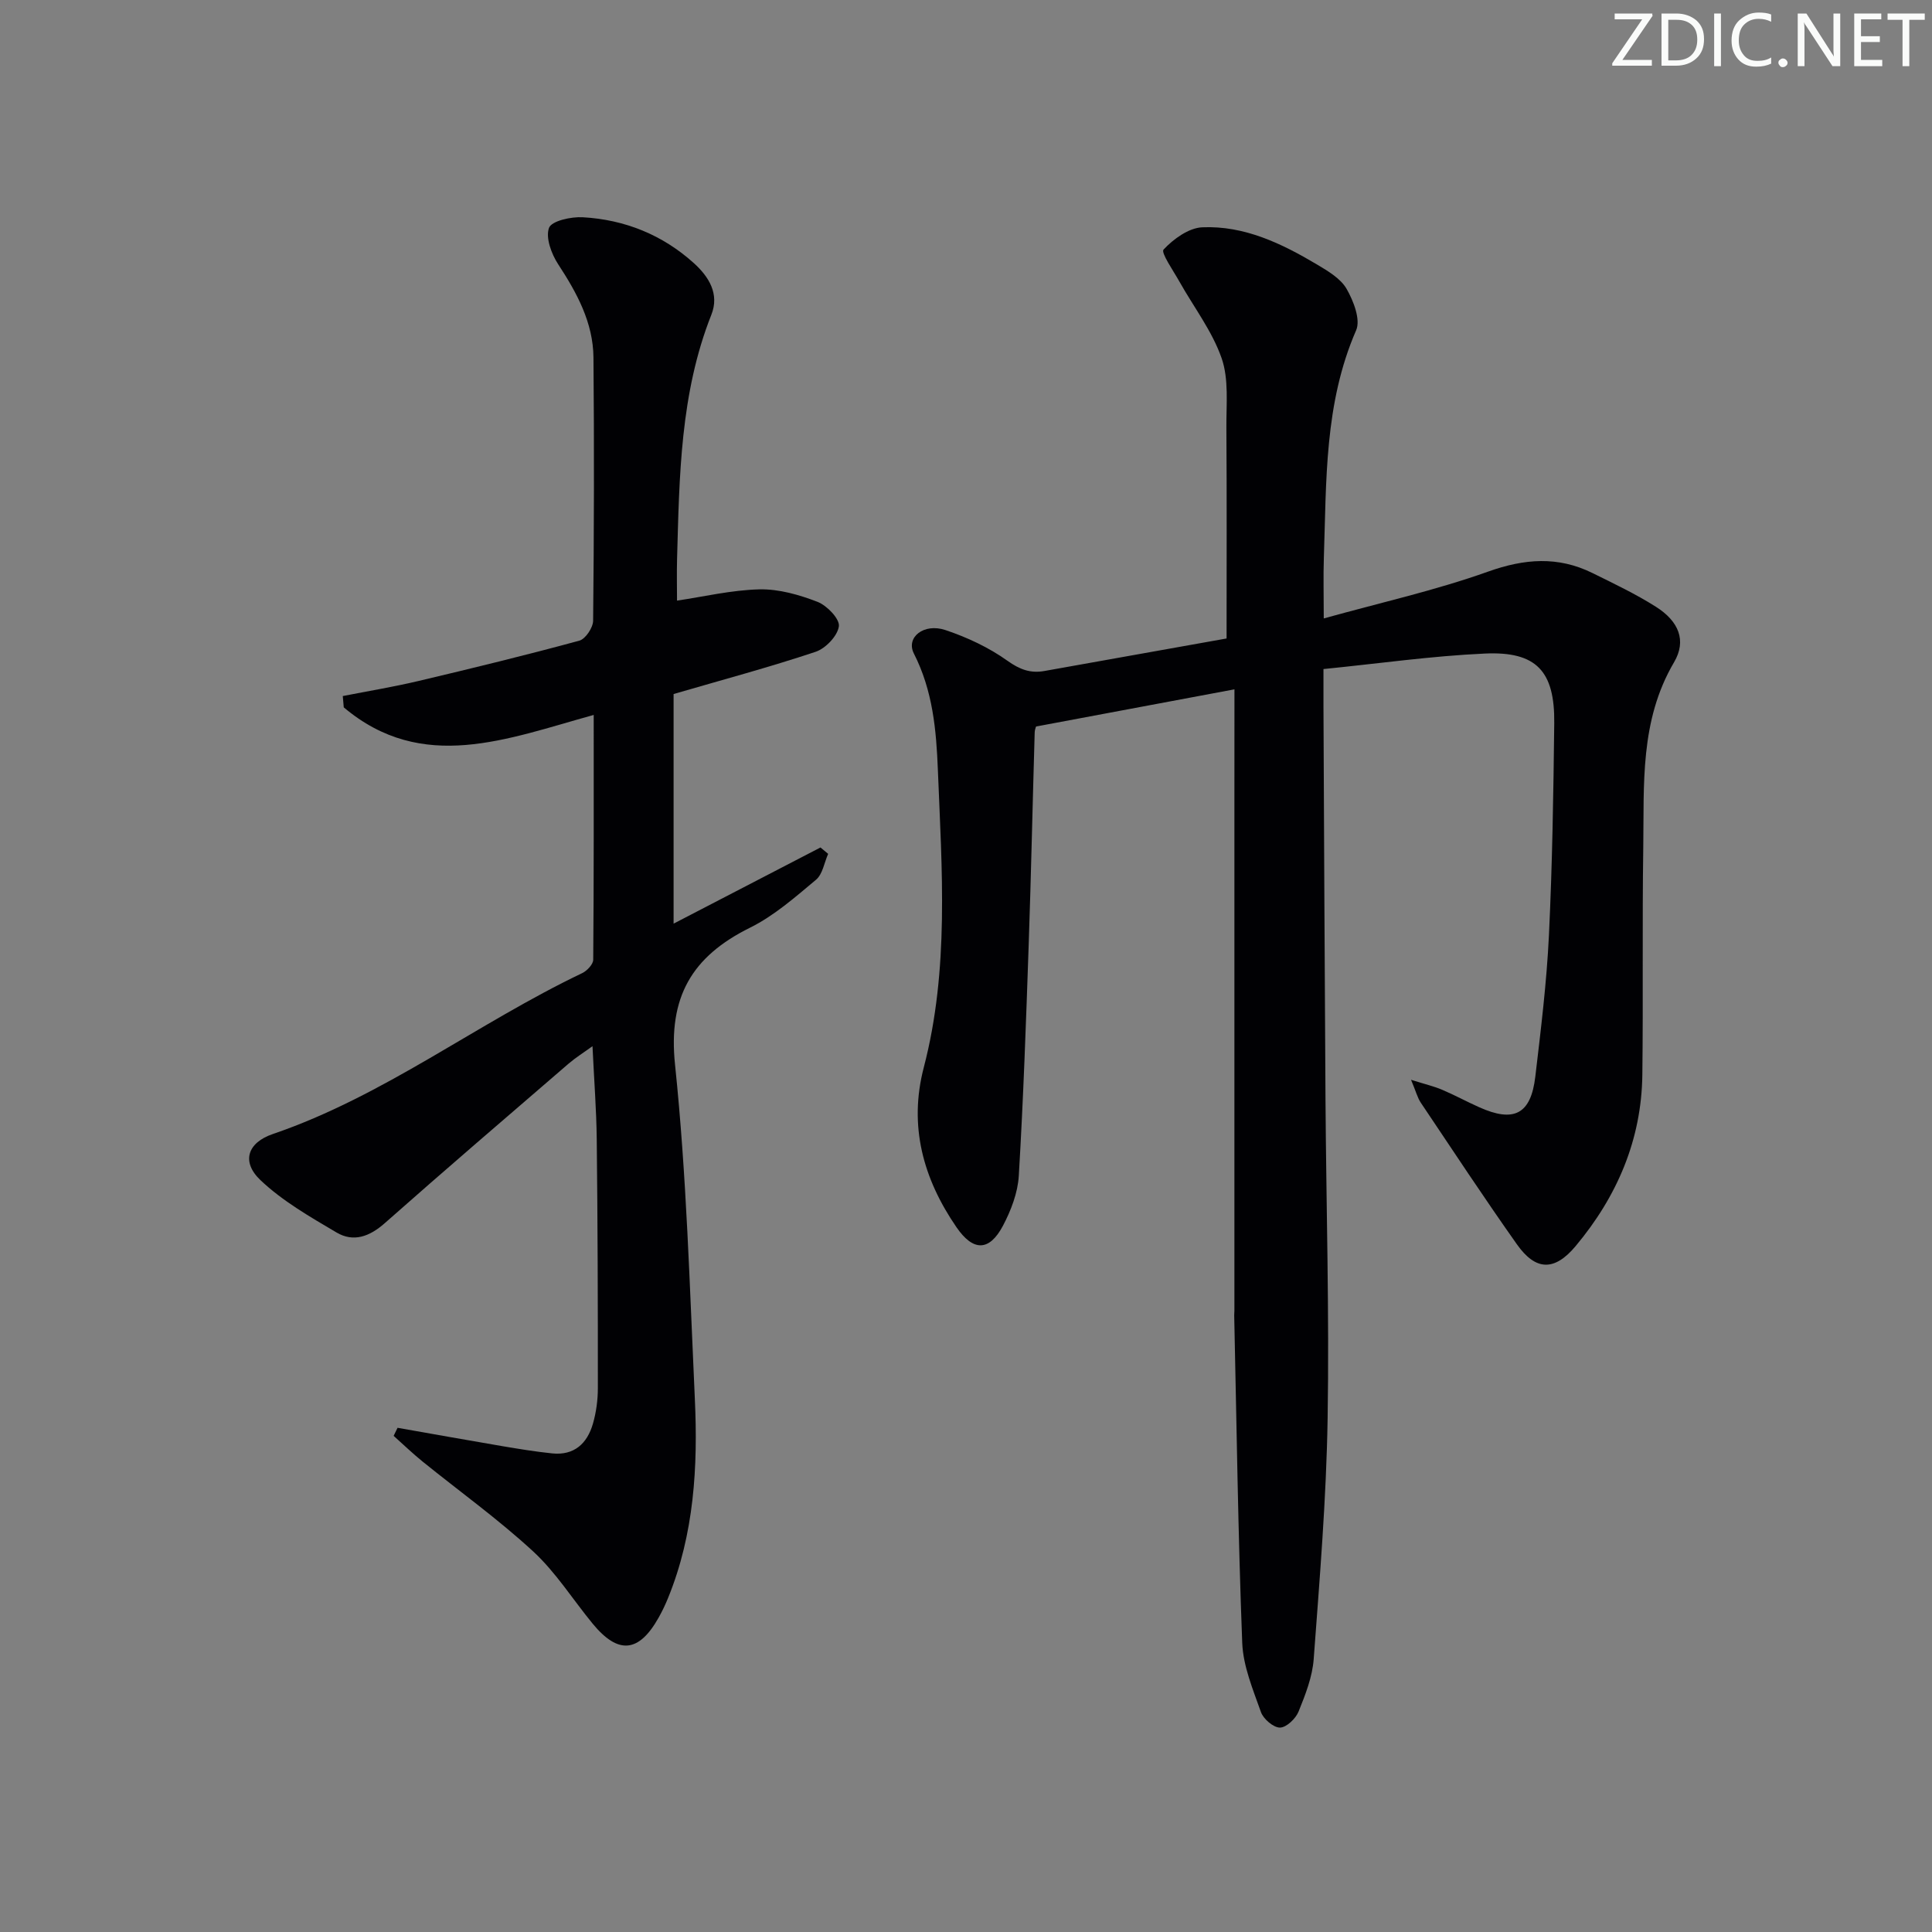 <svg enable-background="new 0 0 400 400" viewBox="0 0 400 400" xmlns="http://www.w3.org/2000/svg"><rect x="0" y="0" width="400" height="400" fill="#808080" stroke="none"/><g fill="#fafbfa"><path d="m342.2 3.2-6.3 9.2h6.1v1.2h-8.2v-.5l6.2-9.1h-5.7v-1.2h7.8v.4z"/><path d="m344 13.7v-10.9h3.1c1.6 0 3 .5 4.1 1.4 1.1 1 1.6 2.2 1.6 3.9s-.5 3-1.6 4-2.5 1.5-4.2 1.5h-3zm1.4-9.6v8.4h1.6c1.4 0 2.5-.4 3.2-1.1.8-.8 1.2-1.8 1.2-3.2s-.4-2.4-1.2-3.1-1.8-1-3.1-1z"/><path d="m356.3 2.8v10.9h-1.4v-10.9z"/><path d="m366.6 13.2c-.8.4-1.8.6-3 .6-1.6 0-2.8-.5-3.7-1.5s-1.4-2.3-1.4-3.9c0-1.7.5-3.2 1.6-4.2s2.4-1.6 4-1.6c1 0 1.9.1 2.6.4v1.5c-.8-.4-1.6-.6-2.6-.6-1.2 0-2.2.4-3 1.2s-1.1 1.9-1.1 3.3c0 1.3.4 2.3 1.1 3.1s1.6 1.1 2.8 1.1c1.1 0 2-.2 2.8-.7v1.3z"/><path d="m368.2 13c0-.3.1-.5.3-.6.2-.2.4-.3.6-.3.3 0 .5.1.7.3s.3.4.3.6-.1.5-.3.6c-.2.2-.4.3-.7.3s-.5-.1-.6-.3c-.2-.2-.3-.4-.3-.6z"/><path d="m381.1 13.7h-1.7l-5.5-8.4c-.2-.2-.3-.5-.4-.7 0 .2.1.8.1 1.5v7.6h-1.4v-10.9h1.8l5.3 8.3c.3.4.4.6.4.8 0-.3-.1-.8-.1-1.6v-7.5h1.4v10.9z"/><path d="m389.7 13.7h-5.8v-10.9h5.6v1.2h-4.2v3.5h3.9v1.2h-3.9v3.7h4.4z"/><path d="m398.4 4.1h-3.1v9.6h-1.4v-9.6h-3.1v-1.3h7.7v1.3z"/></g><path d="m255.58 142.72c-14.4 2.7-27.38 5.13-41.04 7.69.07-.25-.3.51-.32 1.28-.43 14.64-.74 29.28-1.24 43.91-.55 15.95-1.1 31.91-2.05 47.85-.21 3.5-1.61 7.16-3.27 10.31-2.84 5.37-6.17 5.36-9.63.33-6.91-10.06-9.93-20.99-6.77-33.09 5.3-20.31 3.74-40.92 2.92-61.52-.33-8.38-1.06-16.49-4.97-24.17-1.7-3.34 2.05-6.37 6.54-4.86 4.51 1.51 8.99 3.61 12.84 6.36 2.54 1.81 4.74 2.62 7.6 2.12 12.71-2.26 25.42-4.54 37.76-6.74 0-15.14.06-29.43-.04-43.71-.03-4.81.53-9.97-.99-14.33-1.96-5.62-5.78-10.58-8.74-15.86-1.26-2.25-3.87-5.99-3.28-6.62 2.05-2.19 5.19-4.48 8.01-4.61 8.72-.38 16.47 3.36 23.81 7.73 2.26 1.35 4.85 2.88 6.08 5.02 1.43 2.5 2.94 6.37 1.97 8.58-6.6 15.15-6.14 31.16-6.68 47.08-.13 3.8-.02 7.61-.02 12.57 11.78-3.28 23.14-5.81 34.01-9.69 7.56-2.7 14.48-3.23 21.62.29 4.46 2.2 8.98 4.35 13.16 7 4.68 2.97 6.39 6.96 3.73 11.48-7.12 12.1-6.18 25.31-6.37 38.38-.23 15.66 0 31.32-.19 46.98-.16 13.51-5.25 25.28-13.82 35.52-4.39 5.24-8.27 5.12-12.16-.39-6.81-9.64-13.31-19.5-19.89-29.31-.69-1.03-1-2.32-2.02-4.74 2.92.92 4.74 1.34 6.43 2.06 2.6 1.1 5.08 2.46 7.66 3.61 7.23 3.25 10.72 1.46 11.64-6.33 1.15-9.73 2.35-19.48 2.82-29.26.7-14.62.93-29.27 1.1-43.92.12-10.76-3.68-14.89-14.34-14.41-11.06.5-22.07 2.08-33.44 3.21 0 3.16-.01 5.47 0 7.78.13 27.16.24 54.31.42 81.47.15 21.98.8 43.96.44 65.93-.27 16.6-1.65 33.19-2.88 49.76-.27 3.71-1.72 7.41-3.14 10.91-.59 1.46-2.51 3.29-3.84 3.31-1.35.01-3.43-1.77-3.94-3.2-1.65-4.67-3.69-9.5-3.88-14.34-.87-22.58-1.16-45.18-1.66-67.77-.01-.33.04-.67.04-1 0-35.48 0-70.97 0-106.45.01-7.13.01-14.25.01-22.2z" fill="#010104"/><path d="m82.31 295.61c7.23 1.27 14.45 2.57 21.69 3.8 3.43.58 6.86 1.14 10.32 1.5 4.57.47 7.26-2.06 8.44-6.15.68-2.36 1.02-4.91 1.02-7.37.01-17.16-.04-34.33-.23-51.49-.07-6.12-.55-12.24-.88-19.3-1.92 1.39-3.52 2.39-4.93 3.6-12.74 10.98-25.51 21.93-38.11 33.07-3.14 2.77-6.46 3.97-9.96 1.9-5.49-3.24-11.18-6.5-15.75-10.84-4.01-3.81-2.67-7.76 2.56-9.54 23.04-7.87 42.32-22.94 64.05-33.31 1.01-.48 2.28-1.83 2.29-2.78.14-16.77.1-33.53.1-50.68-17.91 4.94-35.46 12.16-51.75-1.57-.07-.78-.13-1.56-.2-2.34 5.24-1.03 10.53-1.9 15.72-3.13 11.12-2.63 22.23-5.34 33.26-8.34 1.27-.35 2.84-2.7 2.85-4.13.19-18.16.23-36.33.07-54.5-.07-7.23-3.42-13.36-7.32-19.32-1.39-2.13-2.63-5.49-1.88-7.52.54-1.44 4.58-2.33 6.98-2.19 8.71.49 16.55 3.65 23.05 9.54 3.03 2.75 5.3 6.32 3.58 10.64-6.46 16.3-6.62 33.45-7.1 50.56-.08 2.96-.01 5.92-.01 8.63 5.46-.8 11.25-2.19 17.07-2.33 4.01-.09 8.23 1.12 12.03 2.59 1.95.76 4.62 3.54 4.41 5.06-.27 1.99-2.75 4.59-4.82 5.28-9.59 3.2-19.37 5.82-29.4 8.74v47.54c10.37-5.38 20.39-10.57 30.41-15.77l1.59 1.32c-.81 1.82-1.14 4.21-2.51 5.36-4.32 3.61-8.68 7.46-13.67 9.93-12.03 5.96-16.99 14.35-15.52 28.37 2.4 22.96 3.03 46.12 4.1 69.2.65 14.01-.14 27.93-5.53 41.17-.56 1.38-1.21 2.75-1.94 4.05-4.1 7.33-8.38 7.75-13.69 1.3-4.11-5-7.62-10.63-12.33-14.97-7.2-6.64-15.21-12.39-22.84-18.56-2.09-1.69-4.03-3.56-6.03-5.35.27-.56.54-1.12.81-1.67z" fill="#010104"/></svg>